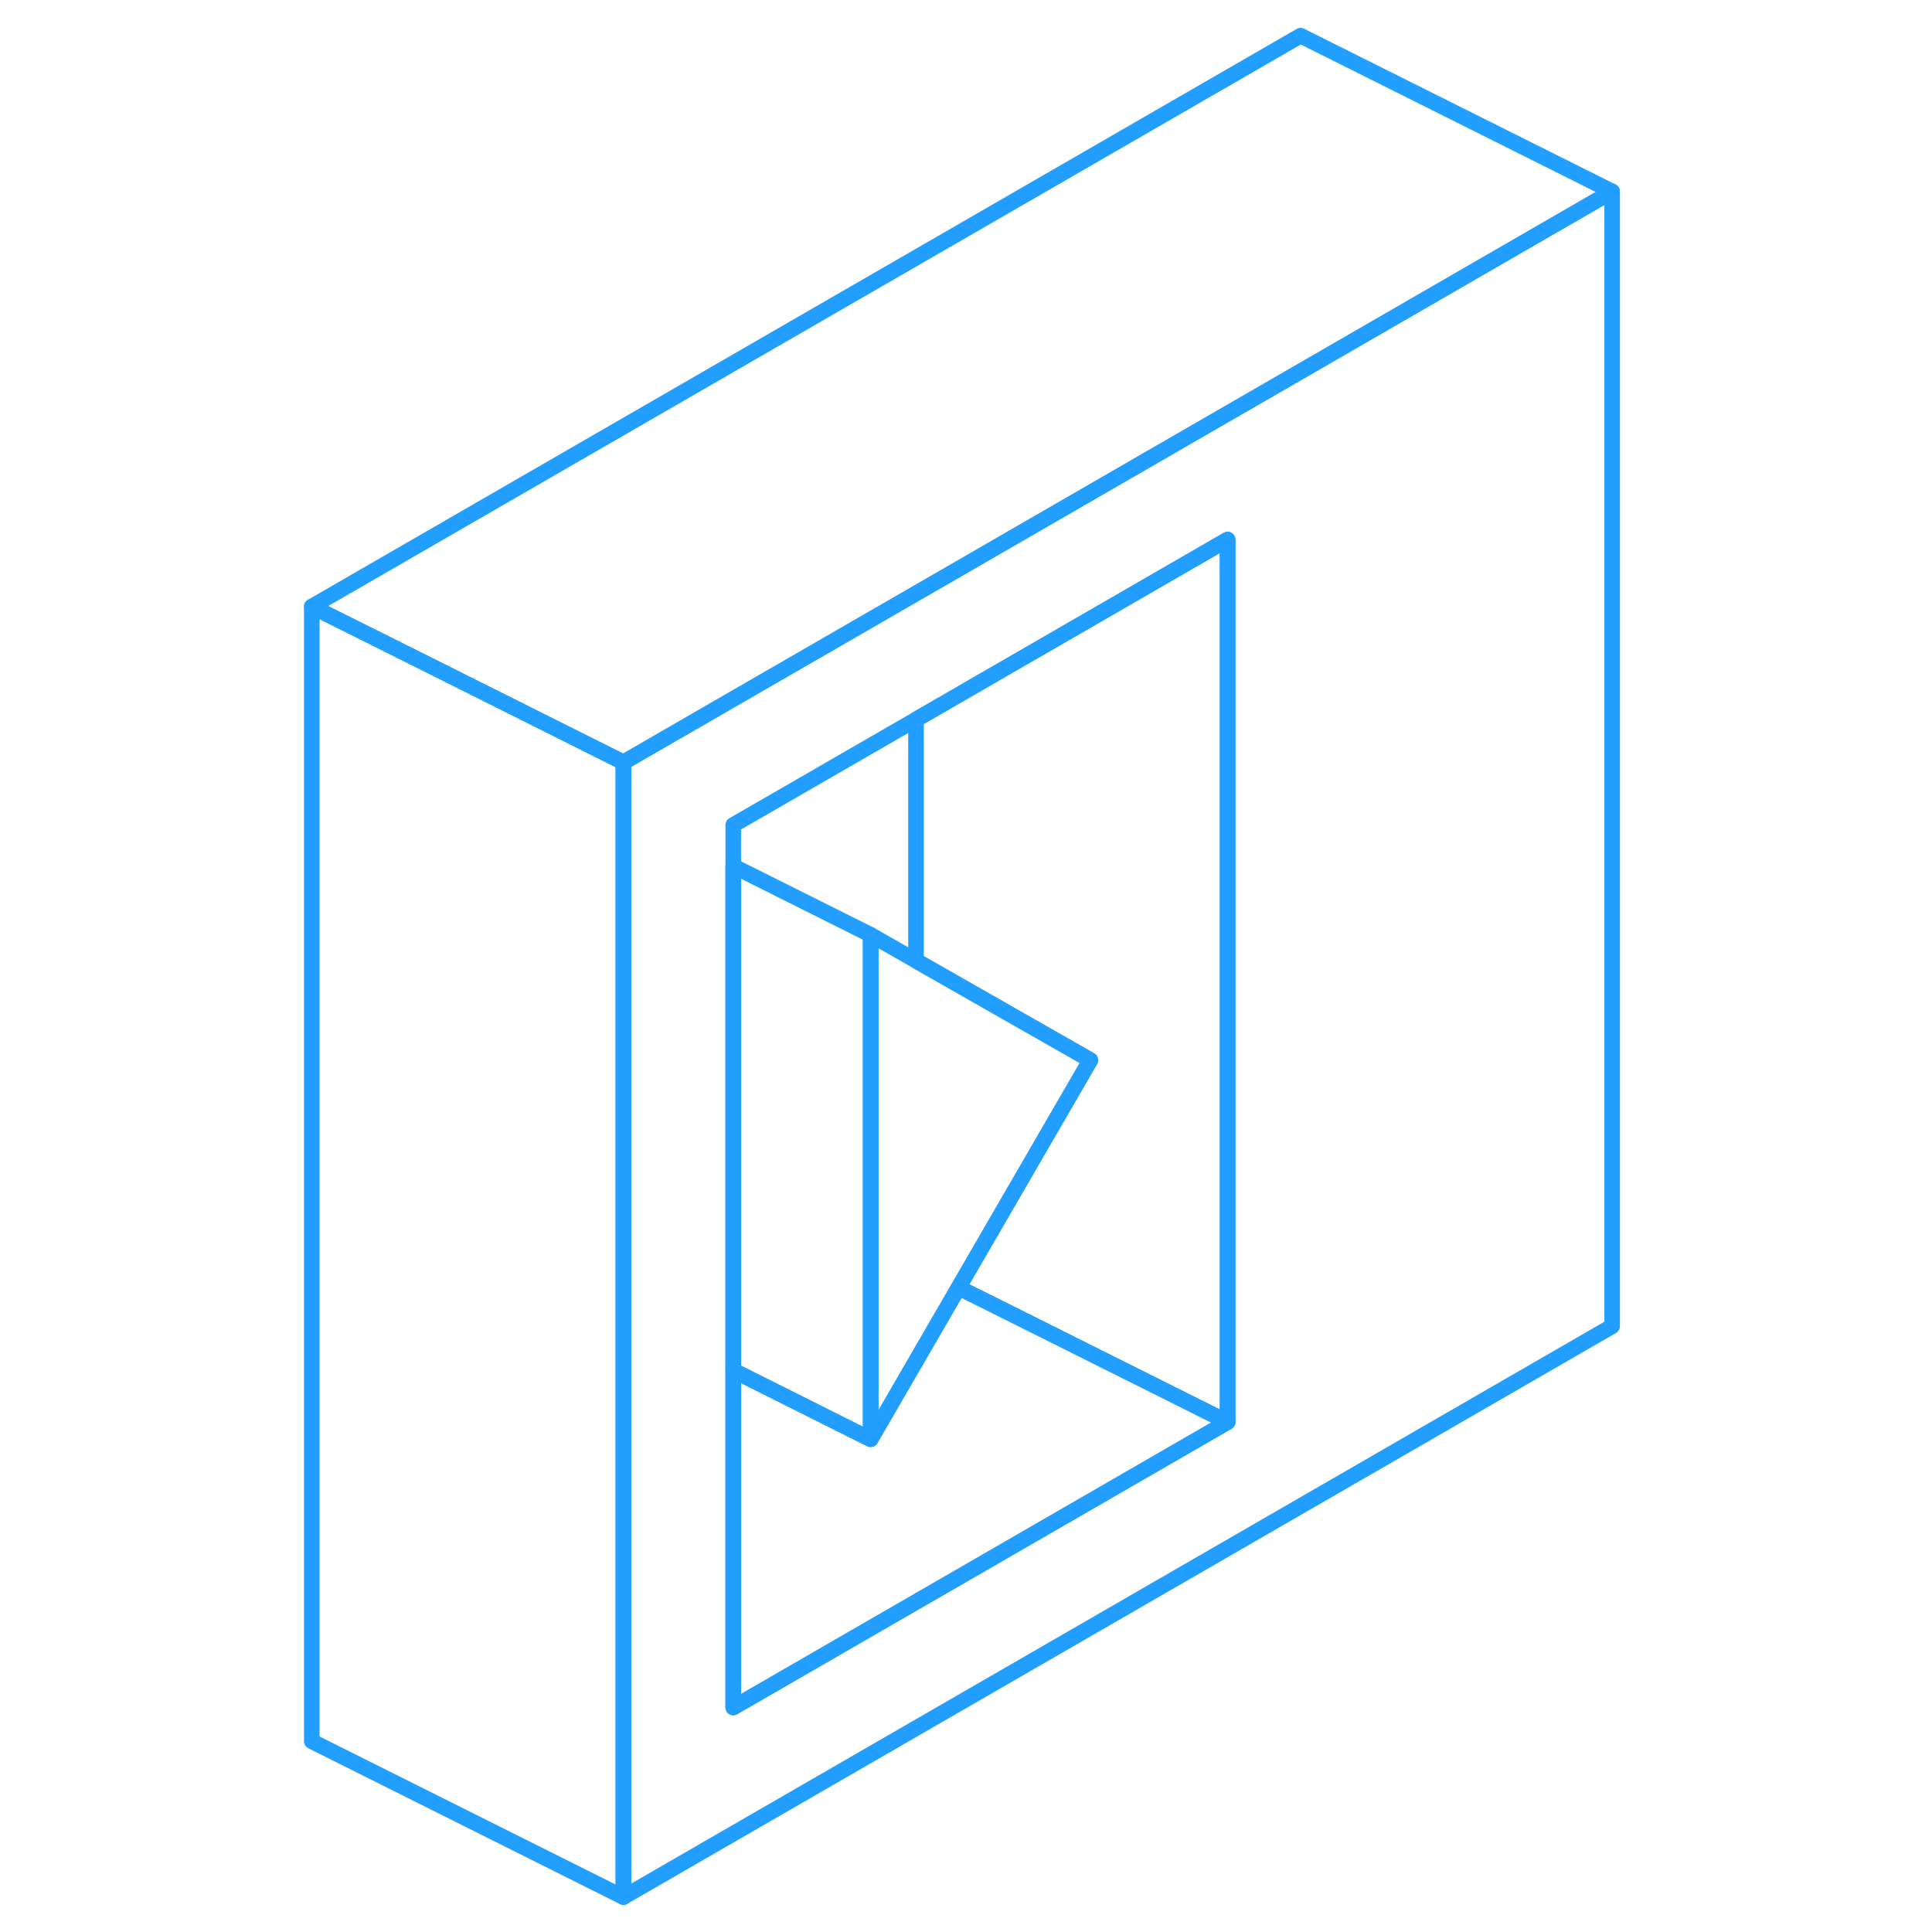 <svg width="48" height="48" viewBox="0 0 88 124" fill="none" xmlns="http://www.w3.org/2000/svg" stroke-width="1px" stroke-linecap="round" stroke-linejoin="round"><path d="M65.471 23.84L40.791 38.09L22.011 48.93V121.76L85.471 85.12V12.29L65.471 23.84ZM60.791 91.27L29.061 109.59V52.95L40.791 46.18L60.791 34.63V91.27Z" stroke="#229EFF" stroke-linejoin="round"/><path d="M37.88 60V92.37L36.65 91.76L29.14 88L29.061 87.96V55.59L37.88 60Z" stroke="#229EFF" stroke-linejoin="round"/><path d="M60.791 34.63V91.27L48.311 85.03L43.521 82.64L51.981 68.04L40.791 61.66V46.18L60.791 34.63Z" stroke="#229EFF" stroke-linejoin="round"/><path d="M60.791 91.27L29.061 109.59V87.96L29.14 88L36.65 91.76L37.88 92.37L39.031 90.39L43.52 82.64L48.31 85.03L60.791 91.27Z" stroke="#229EFF" stroke-linejoin="round"/><path d="M22.011 48.93V121.76L2.011 111.76V38.93L9.521 42.68L22.011 48.93Z" stroke="#229EFF" stroke-linejoin="round"/><path d="M51.981 68.04L43.521 82.64L39.031 90.39L37.881 92.37V60L40.791 61.66L51.981 68.04Z" stroke="#229EFF" stroke-linejoin="round"/><path d="M85.471 12.29L65.471 23.84L40.791 38.09L22.011 48.93L9.521 42.68L2.011 38.93L65.471 2.29L85.471 12.29Z" stroke="#229EFF" stroke-linejoin="round"/></svg>